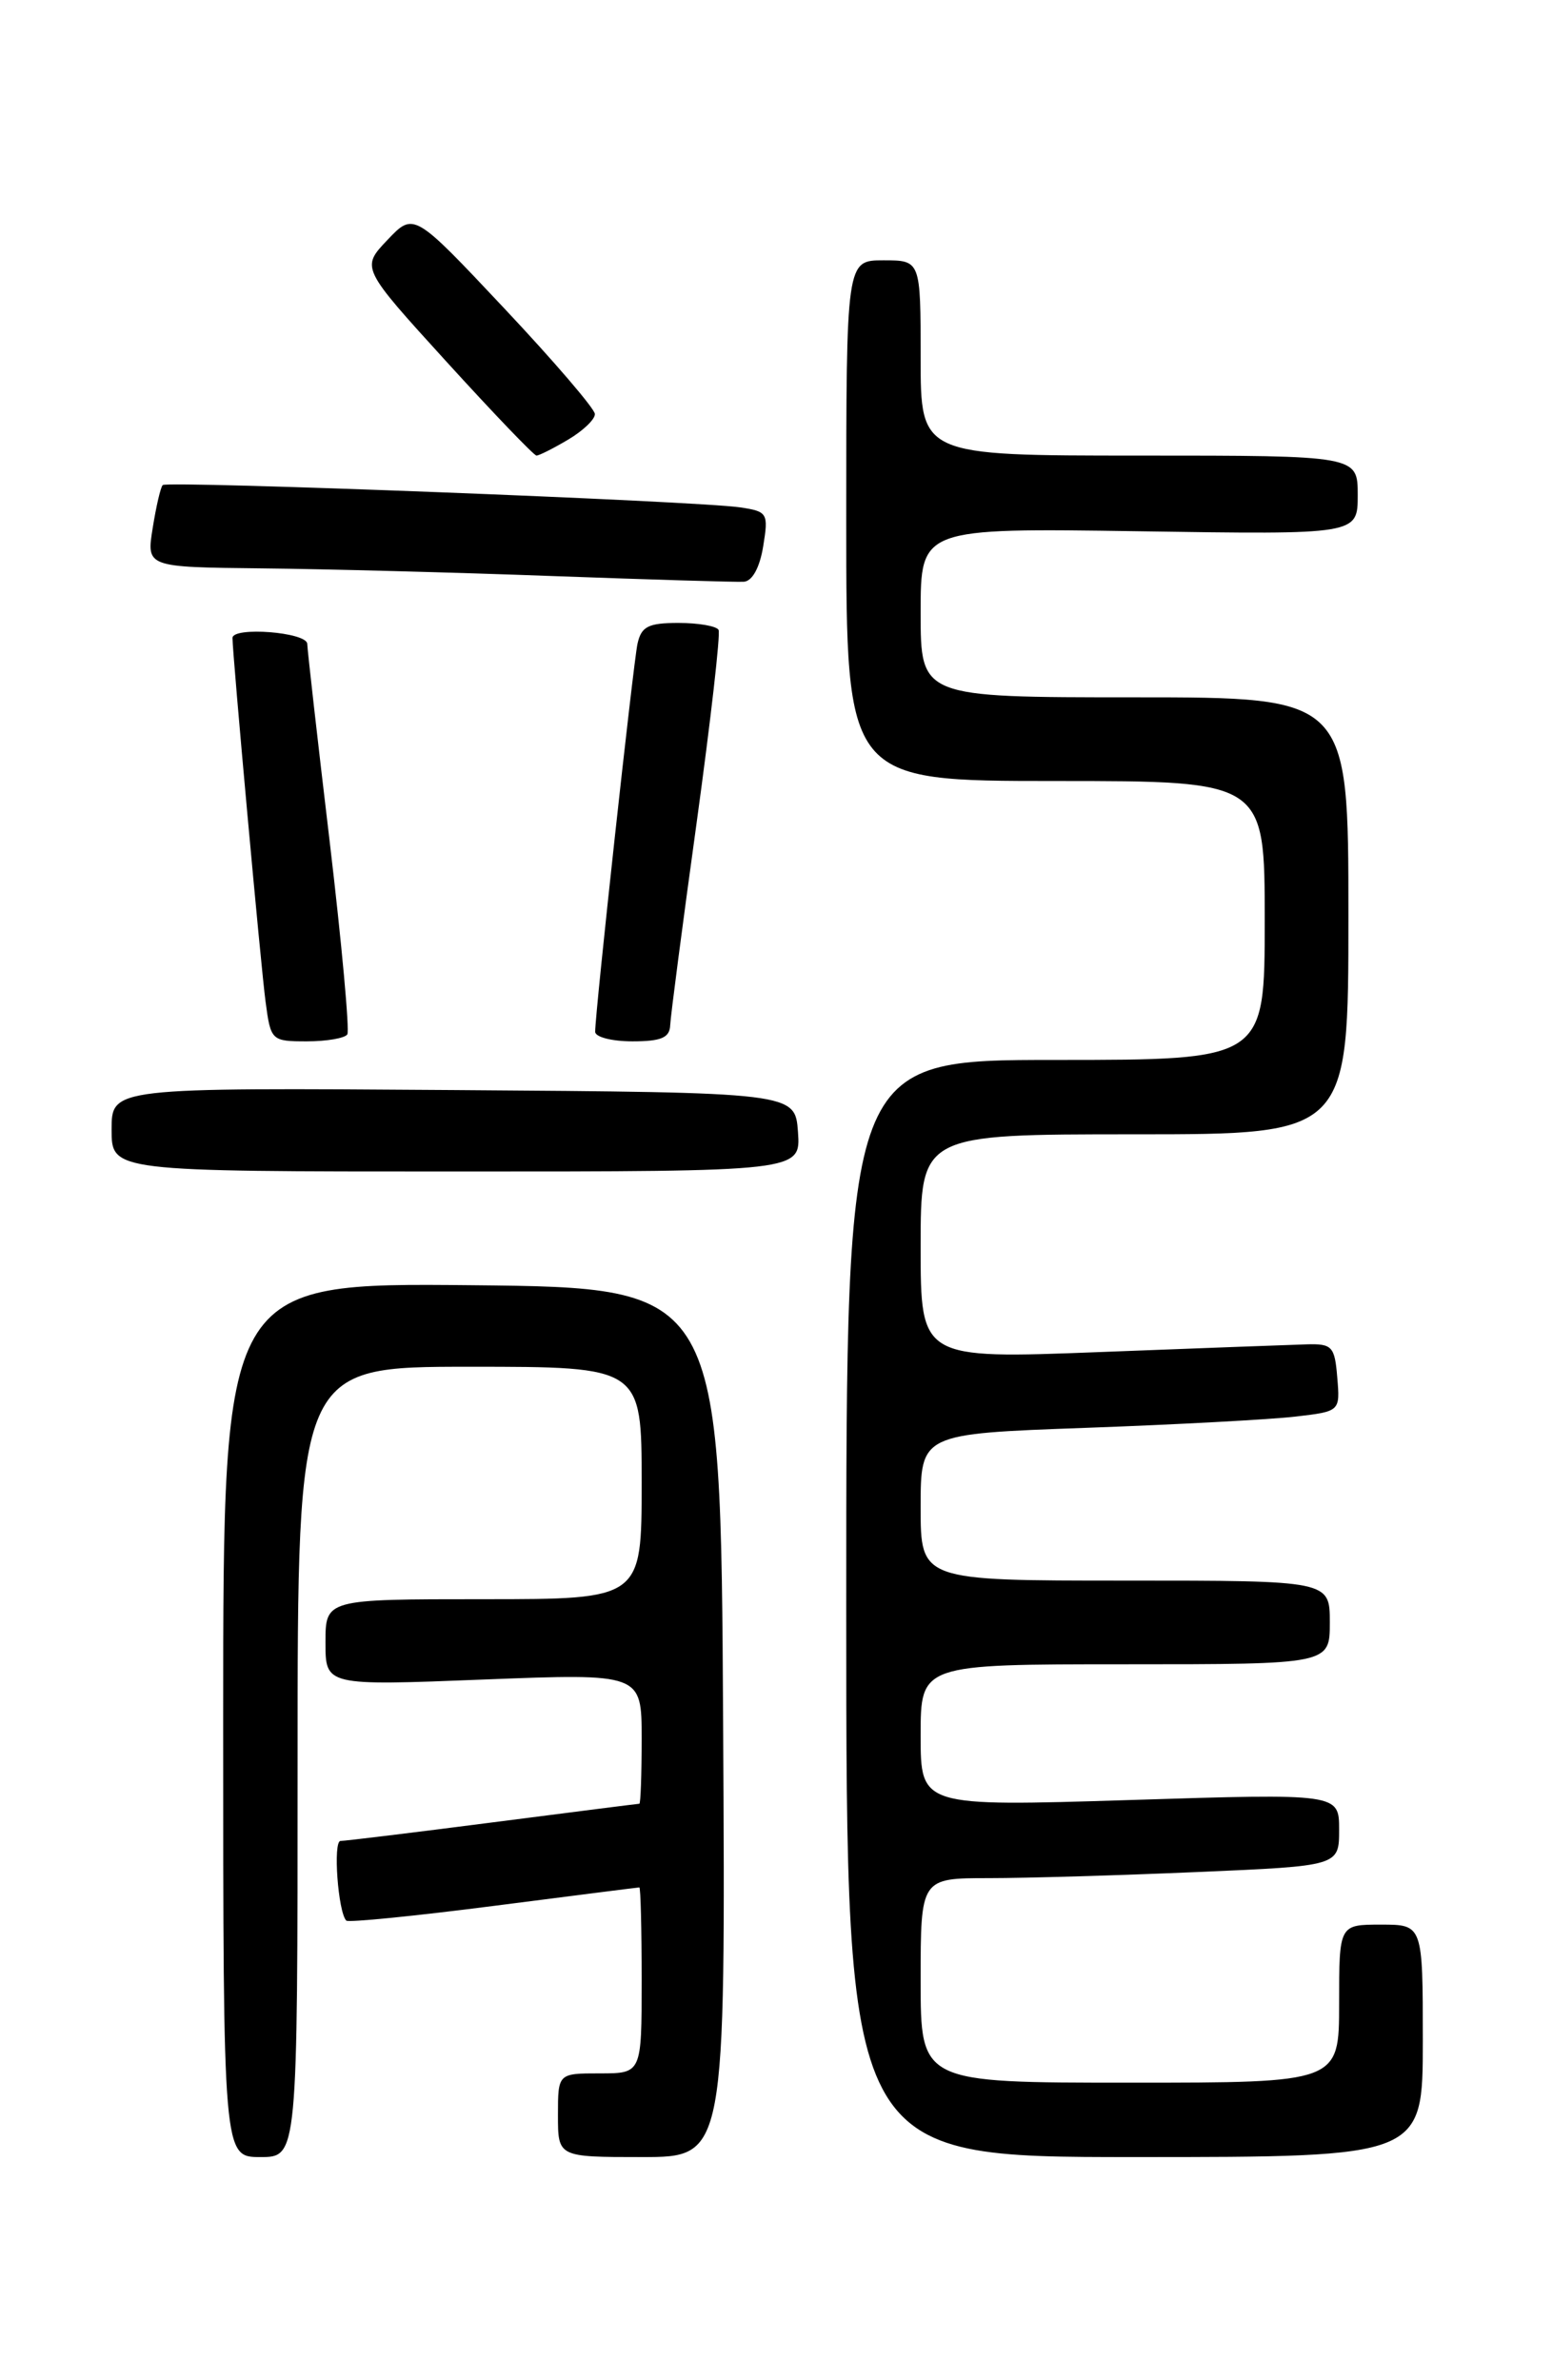<?xml version="1.0" encoding="UTF-8" standalone="no"?>
<!DOCTYPE svg PUBLIC "-//W3C//DTD SVG 1.1//EN" "http://www.w3.org/Graphics/SVG/1.1/DTD/svg11.dtd" >
<svg xmlns="http://www.w3.org/2000/svg" xmlns:xlink="http://www.w3.org/1999/xlink" version="1.1" viewBox="0 0 167 256">
 <g >
 <path fill="currentColor"
d=" M 32.00 189.50 C 32.00 147.00 32.00 147.00 50.50 147.00 C 69.00 147.00 69.00 147.00 69.00 159.50 C 69.00 172.00 69.00 172.00 52.00 172.00 C 35.00 172.00 35.00 172.00 35.00 176.66 C 35.00 181.31 35.00 181.31 52.00 180.64 C 69.00 179.98 69.00 179.98 69.00 186.99 C 69.00 190.84 68.89 194.00 68.75 194.00 C 68.61 194.00 61.53 194.90 53.00 196.00 C 44.47 197.10 37.10 198.00 36.62 198.00 C 35.79 198.00 36.35 205.68 37.24 206.57 C 37.46 206.79 44.59 206.08 53.07 204.99 C 61.56 203.90 68.61 203.00 68.75 203.00 C 68.89 203.00 69.00 207.50 69.00 213.00 C 69.00 223.00 69.00 223.00 64.50 223.00 C 60.00 223.00 60.00 223.00 60.00 227.50 C 60.00 232.00 60.00 232.00 69.01 232.00 C 78.02 232.00 78.02 232.00 77.76 185.25 C 77.50 138.50 77.50 138.50 50.75 138.23 C 24.00 137.97 24.00 137.97 24.00 184.98 C 24.00 232.00 24.00 232.00 28.00 232.00 C 32.00 232.00 32.00 232.00 32.00 189.50 Z  M 153.00 219.50 C 153.00 207.00 153.00 207.00 148.50 207.00 C 144.00 207.00 144.00 207.00 144.00 215.50 C 144.00 224.00 144.00 224.00 121.50 224.00 C 99.00 224.00 99.00 224.00 99.00 213.00 C 99.00 202.00 99.00 202.00 106.34 202.00 C 110.38 202.00 120.50 201.70 128.84 201.34 C 144.00 200.69 144.00 200.69 144.00 196.79 C 144.00 192.89 144.00 192.89 121.50 193.60 C 99.00 194.30 99.00 194.30 99.00 186.65 C 99.00 179.00 99.00 179.00 121.00 179.00 C 143.00 179.00 143.00 179.00 143.00 174.50 C 143.00 170.00 143.00 170.00 121.00 170.00 C 99.00 170.00 99.00 170.00 99.00 162.11 C 99.00 154.21 99.00 154.21 116.75 153.57 C 126.51 153.22 136.66 152.67 139.30 152.36 C 144.11 151.80 144.11 151.80 143.80 148.15 C 143.53 144.81 143.25 144.51 140.50 144.59 C 138.85 144.64 128.84 145.01 118.25 145.42 C 99.00 146.16 99.00 146.16 99.00 134.08 C 99.00 122.00 99.00 122.00 122.00 122.00 C 145.00 122.00 145.00 122.00 145.00 98.50 C 145.00 75.00 145.00 75.00 122.00 75.00 C 99.00 75.00 99.00 75.00 99.00 65.89 C 99.00 56.79 99.00 56.79 122.50 57.14 C 146.00 57.50 146.00 57.50 146.00 53.25 C 146.00 49.00 146.00 49.00 122.50 49.00 C 99.00 49.00 99.00 49.00 99.00 38.50 C 99.00 28.00 99.00 28.00 95.00 28.00 C 91.00 28.00 91.00 28.00 91.00 56.00 C 91.00 84.00 91.00 84.00 113.50 84.00 C 136.00 84.00 136.00 84.00 136.00 99.00 C 136.00 114.00 136.00 114.00 113.50 114.00 C 91.00 114.00 91.00 114.00 91.00 173.00 C 91.00 232.00 91.00 232.00 122.00 232.00 C 153.00 232.00 153.00 232.00 153.00 219.50 Z  M 85.81 121.75 C 85.50 117.50 85.50 117.50 48.75 117.24 C 12.00 116.98 12.00 116.98 12.00 121.49 C 12.00 126.00 12.00 126.00 49.06 126.00 C 86.11 126.00 86.11 126.00 85.81 121.75 Z  M 37.35 111.25 C 37.60 110.83 36.75 101.49 35.45 90.50 C 34.14 79.50 33.06 69.94 33.04 69.25 C 33.00 67.99 25.00 67.37 25.00 68.62 C 25.00 70.35 28.06 104.08 28.56 107.75 C 29.11 111.92 29.19 112.00 33.00 112.00 C 35.14 112.00 37.09 111.66 37.35 111.25 Z  M 72.07 110.25 C 72.11 109.29 73.39 99.50 74.91 88.50 C 76.42 77.50 77.49 68.16 77.27 67.75 C 77.06 67.34 75.12 67.00 72.96 67.00 C 69.70 67.00 68.96 67.38 68.55 69.25 C 68.09 71.41 64.00 108.85 64.00 110.97 C 64.00 111.54 65.80 112.00 68.00 112.00 C 71.12 112.00 72.02 111.61 72.07 110.25 Z  M 82.07 58.75 C 82.65 55.19 82.54 55.01 79.59 54.57 C 75.10 53.89 17.98 51.69 17.50 52.17 C 17.27 52.39 16.79 54.47 16.42 56.79 C 15.74 61.00 15.74 61.00 28.12 61.13 C 34.93 61.20 49.05 61.57 59.50 61.96 C 69.95 62.34 79.17 62.62 79.98 62.57 C 80.90 62.51 81.70 61.04 82.07 58.75 Z  M 61.10 47.28 C 62.69 46.34 63.99 45.10 63.97 44.53 C 63.96 43.97 59.57 38.85 54.22 33.16 C 44.50 22.82 44.50 22.82 41.66 25.81 C 38.82 28.80 38.82 28.80 48.01 38.90 C 53.06 44.45 57.42 49.00 57.69 49.00 C 57.97 49.00 59.50 48.23 61.10 47.28 Z "/>
</g>
</svg>
